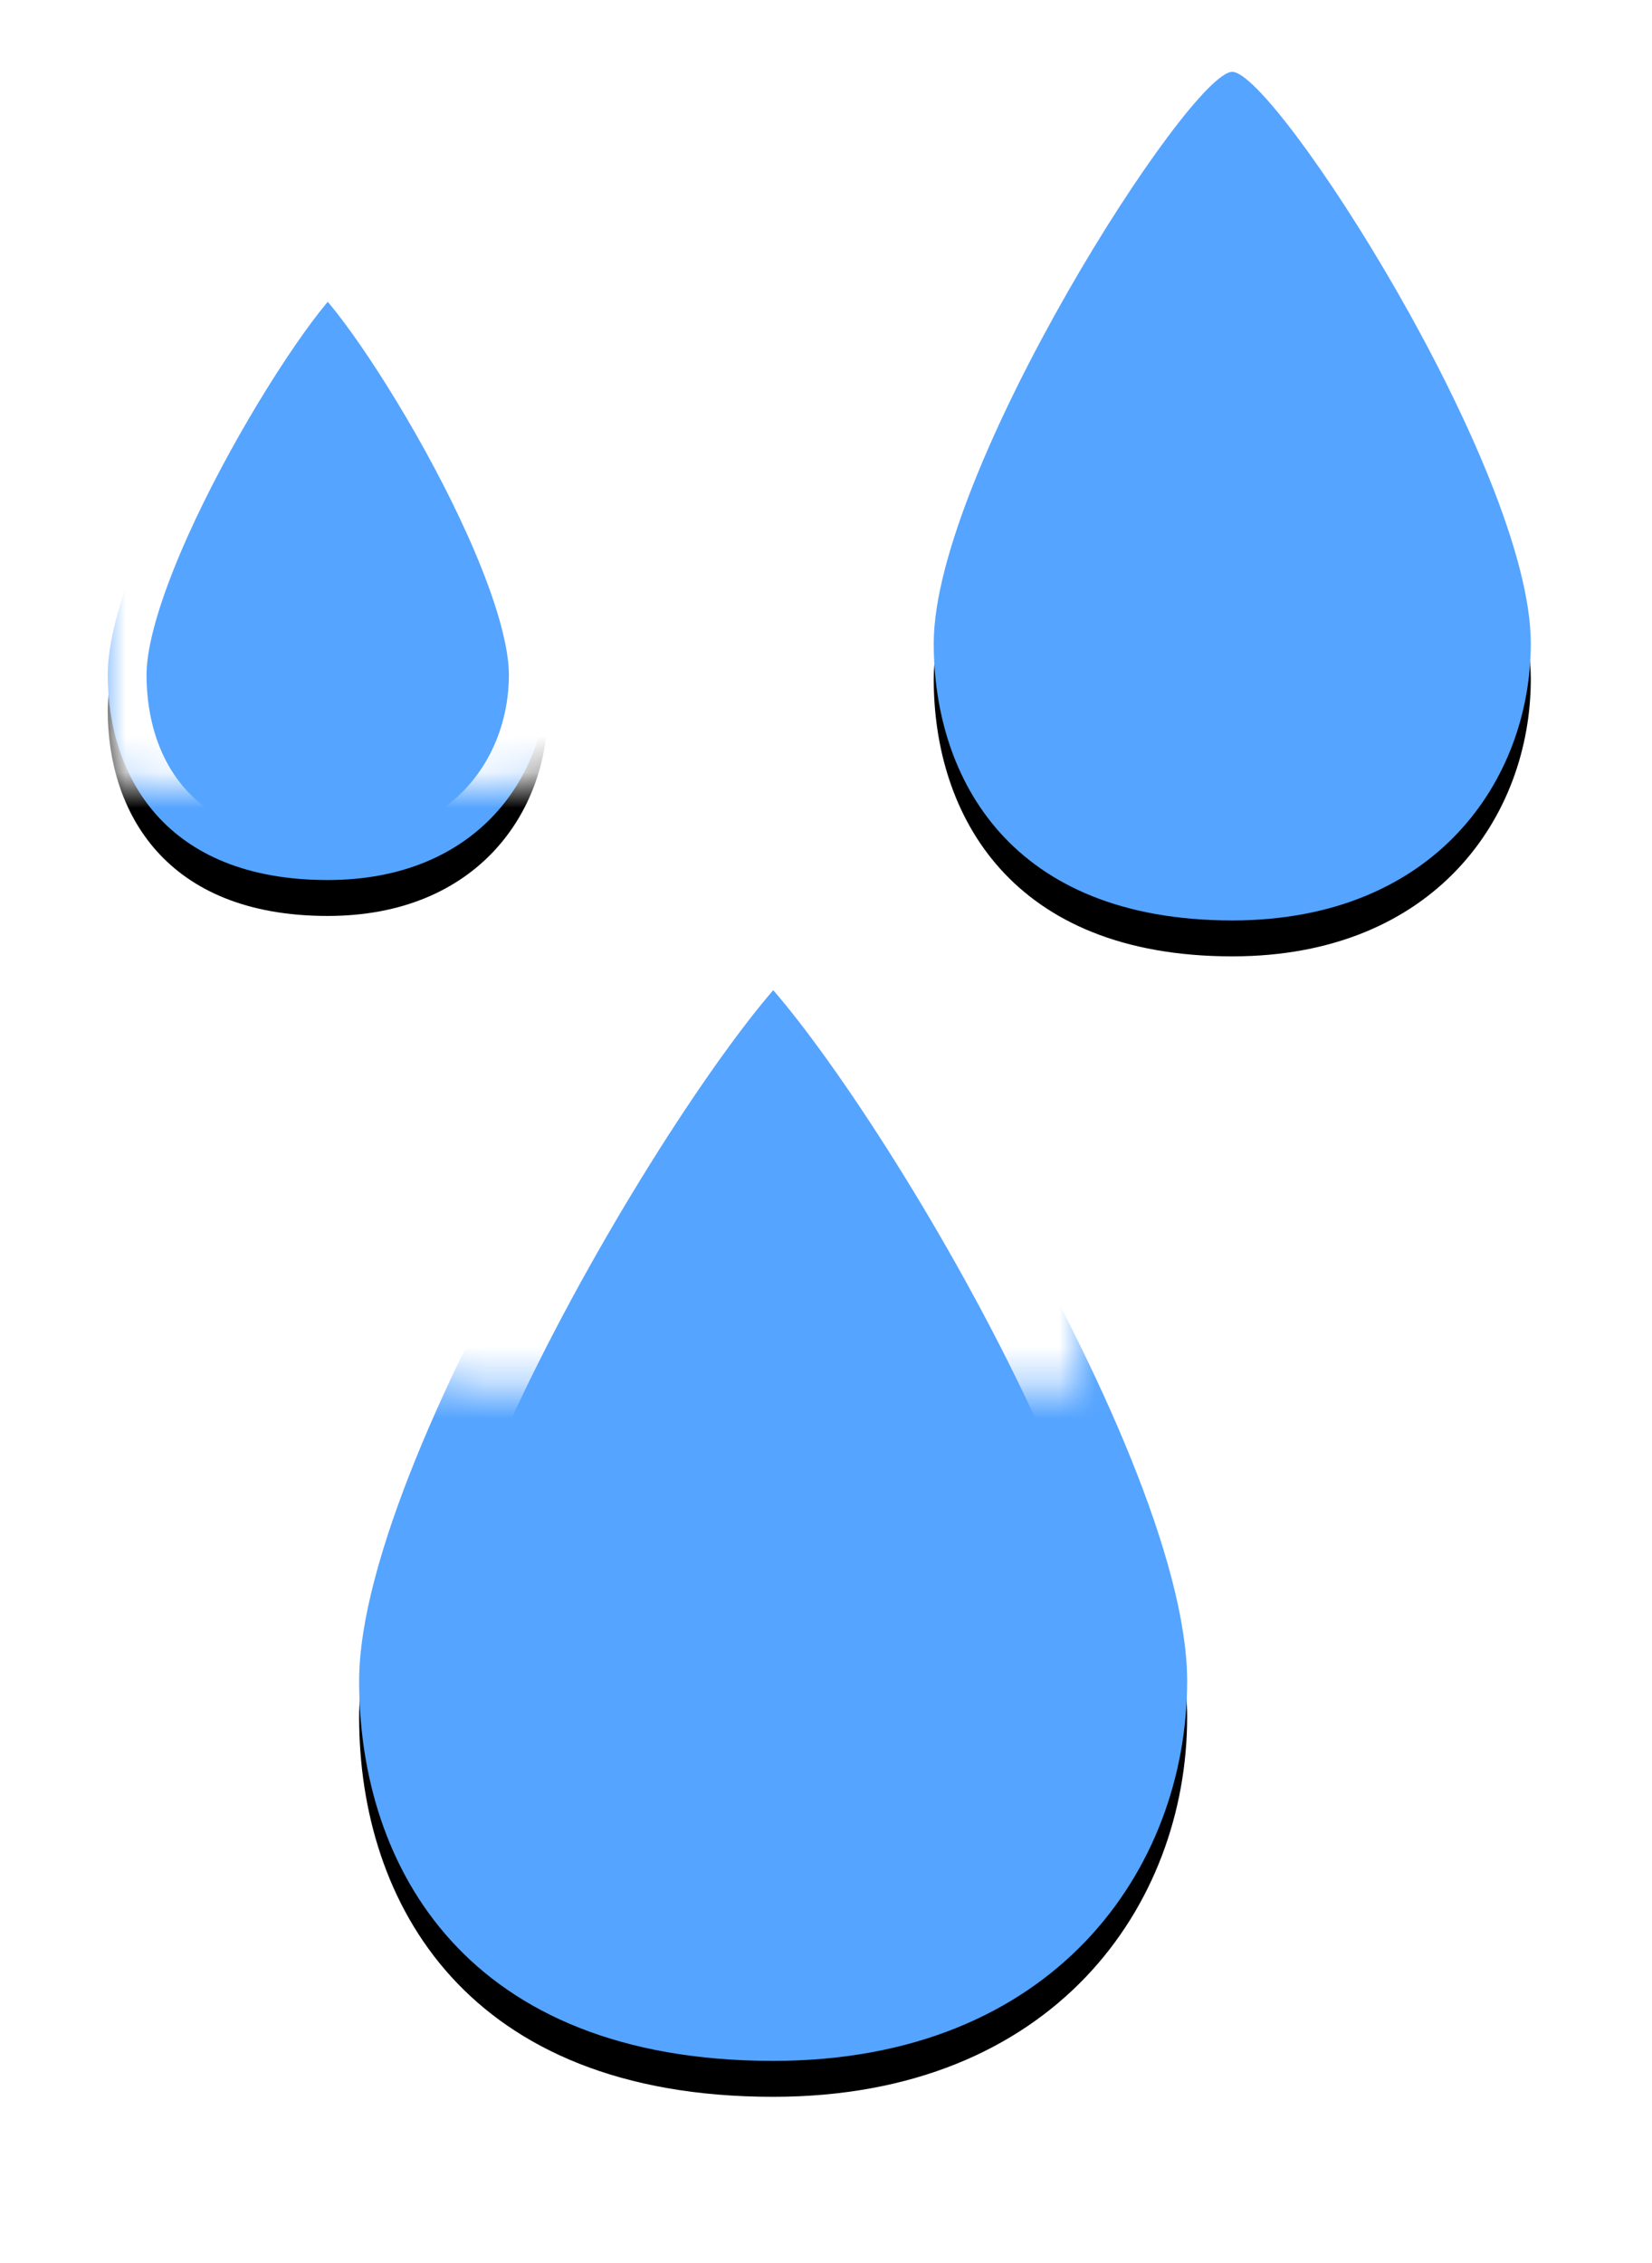 <svg width="46" height="63" xmlns="http://www.w3.org/2000/svg" xmlns:xlink="http://www.w3.org/1999/xlink">
    <defs>
        <filter x="-50%" y="-50%" width="200%" height="200%" filterUnits="objectBoundingBox" id="prefix__d">
            <feMorphology radius="2" operator="dilate" in="SourceAlpha" result="shadowSpreadOuter1" />
            <feOffset dy="1" in="shadowSpreadOuter1" result="shadowOffsetOuter1" />
            <feGaussianBlur stdDeviation="1.5" in="shadowOffsetOuter1" result="shadowBlurOuter1" />
            <feComposite in="shadowBlurOuter1" in2="SourceAlpha" operator="out" result="shadowBlurOuter1" />
            <feColorMatrix values="0 0 0 0 0 0 0 0 0 0 0 0 0 0 0 0 0 0 0.15 0" in="shadowBlurOuter1" />
        </filter>
        <filter x="-50%" y="-50%" width="200%" height="200%" filterUnits="objectBoundingBox" id="prefix__f">
            <feMorphology radius="1.08" operator="dilate" in="SourceAlpha" result="shadowSpreadOuter1" />
            <feOffset dy="1" in="shadowSpreadOuter1" result="shadowOffsetOuter1" />
            <feGaussianBlur stdDeviation="1" in="shadowOffsetOuter1" result="shadowBlurOuter1" />
            <feComposite in="shadowBlurOuter1" in2="SourceAlpha" operator="out" result="shadowBlurOuter1" />
            <feColorMatrix values="0 0 0 0 0 0 0 0 0 0 0 0 0 0 0 0 0 0 0.15 0" in="shadowBlurOuter1" />
        </filter>
        <filter x="-50%" y="-50%" width="200%" height="200%" filterUnits="objectBoundingBox" id="prefix__h">
            <feMorphology radius="1.44" operator="dilate" in="SourceAlpha" result="shadowSpreadOuter1" />
            <feOffset dy="1" in="shadowSpreadOuter1" result="shadowOffsetOuter1" />
            <feGaussianBlur stdDeviation="1" in="shadowOffsetOuter1" result="shadowBlurOuter1" />
            <feComposite in="shadowBlurOuter1" in2="SourceAlpha" operator="out" result="shadowBlurOuter1" />
            <feColorMatrix values="0 0 0 0 0 0 0 0 0 0 0 0 0 0 0 0 0 0 0.15 0" in="shadowBlurOuter1" />
        </filter>
        <path
            d="M18.528 23C16.887 23 7 38.241 7 44.803c0 5.174 2.987 10.572 11.528 10.572 7.82 0 11.528-5.346 11.528-10.572C30.056 38.158 20.169 23 18.528 23z"
            id="prefix__a" />
        <path
            d="M6.125 5C5.253 5 0 13.238 0 16.785 0 19.582 1.587 22.5 6.125 22.5c4.155 0 6.125-2.89 6.125-5.715C12.25 13.193 6.997 5 6.125 5z"
            id="prefix__b" />
        <path
            d="M31.313 0C30.128 0 23 11.122 23 15.91c0 3.776 2.154 7.715 8.313 7.715 5.64 0 8.312-3.901 8.312-7.715 0-4.849-7.129-15.91-8.313-15.91z"
            id="prefix__c" />
        <mask id="prefix__e" maskContentUnits="userSpaceOnUse" maskUnits="objectBoundingBox" x="-2" y="-2"
            width="27.056" height="36.375">
            <path fill="#fff" d="M5 21h27.056v36.375H5z" />
            <use xlink:href="#prefix__a" />
        </mask>
        <mask id="prefix__g" maskContentUnits="userSpaceOnUse" maskUnits="objectBoundingBox" x="-1.08" y="-1.08"
            width="14.41" height="19.66">
            <path fill="#fff" d="M-1.08 3.92h14.41v19.66H-1.08z" />
            <use xlink:href="#prefix__b" />
        </mask>
        <mask id="prefix__i" maskContentUnits="userSpaceOnUse" maskUnits="objectBoundingBox" x="-1.44" y="-1.44"
            width="19.505" height="26.505">
            <path fill="#fff" d="M21.56-1.44h19.505v26.505H21.56z" />
            <use xlink:href="#prefix__c" />
        </mask>
    </defs>
    <g fill="none" fill-rule="evenodd">
        <g transform="translate(3 2)">
            <use fill="#000" filter="url(#prefix__d)" xlink:href="#prefix__a" />
            <use fill="#55A4FF" xlink:href="#prefix__a" />
            <use stroke="#FFF" mask="url(#prefix__e)" stroke-width="4" xlink:href="#prefix__a" />
        </g>
        <g transform="translate(3 2)">
            <use fill="#000" filter="url(#prefix__f)" xlink:href="#prefix__b" />
            <use fill="#55A4FF" xlink:href="#prefix__b" />
            <use stroke="#FFF" mask="url(#prefix__g)" stroke-width="2.16" xlink:href="#prefix__b" />
        </g>
        <g transform="translate(3 2)">
            <use fill="#000" filter="url(#prefix__h)" xlink:href="#prefix__c" />
            <use fill="#55A4FF" xlink:href="#prefix__c" />
            <use stroke="#FFF" mask="url(#prefix__i)" stroke-width="2.88" xlink:href="#prefix__c" />
        </g>
    </g>
</svg>